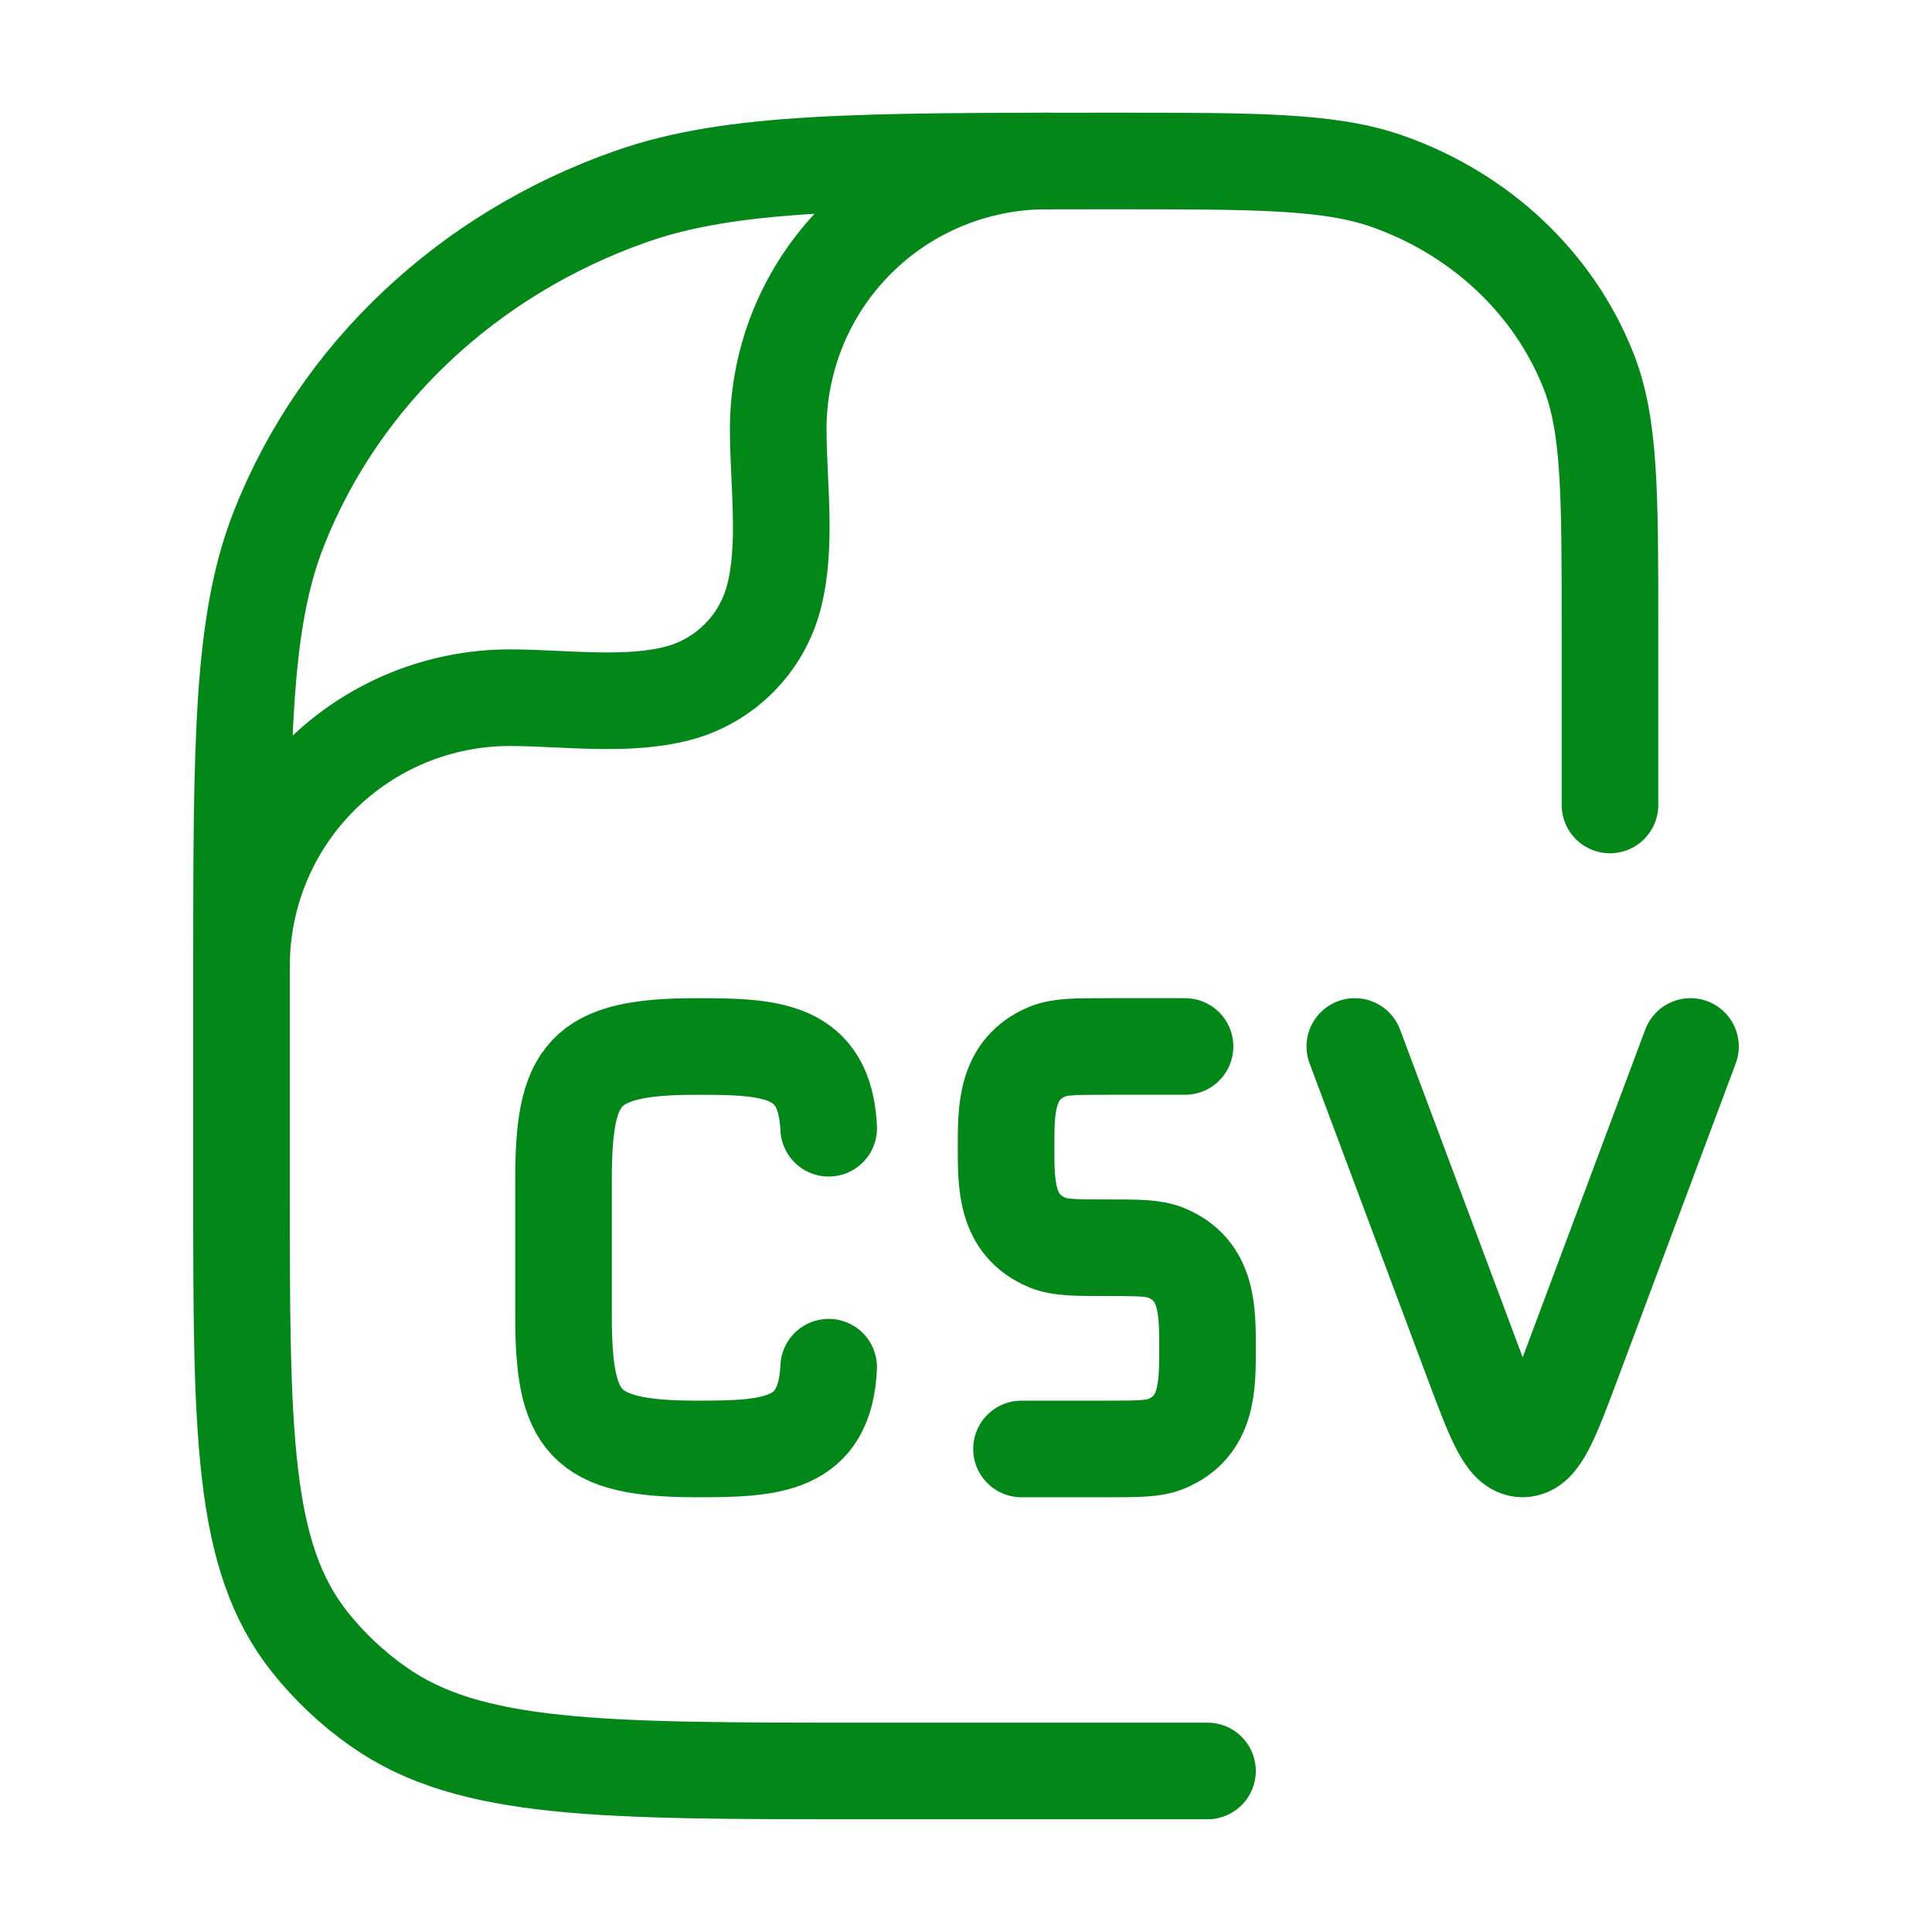 <svg width="40" height="40" viewBox="0 0 40 40" fill="none" xmlns="http://www.w3.org/2000/svg">
<path d="M17.157 23.359C17.08 21.706 15.952 21.666 14.419 21.666C12.059 21.666 11.667 22.229 11.667 24.444V27.221C11.667 29.436 12.059 29.999 14.419 29.999C15.952 29.999 17.082 29.959 17.157 28.306M35 21.666L32.562 28.186C32.109 29.394 31.884 29.999 31.525 29.999C31.167 29.999 30.942 29.394 30.489 28.186L28.05 21.666M24.535 21.666H22.915C22.267 21.666 21.944 21.666 21.689 21.771C20.819 22.131 20.83 22.978 20.83 23.749C20.83 24.521 20.819 25.366 21.689 25.728C21.944 25.833 22.267 25.833 22.915 25.833C23.562 25.833 23.887 25.833 24.142 25.938C25.012 26.298 25 27.144 25 27.916C25 28.688 25.012 29.533 24.142 29.894C23.887 29.999 23.562 29.999 22.915 29.999H21.149" stroke="#038719" stroke-width="2" stroke-linecap="round" stroke-linejoin="round"/>
<path d="M25 36.666H17.878C12.445 36.666 9.725 36.666 7.838 35.336C7.301 34.96 6.821 34.508 6.413 33.995C5 32.218 5 29.661 5 24.545V20.303C5 15.365 5 12.895 5.782 10.923C7.038 7.751 9.695 5.251 13.065 4.068C15.158 3.333 17.78 3.333 23.03 3.333C26.027 3.333 27.527 3.333 28.723 3.753C30.648 4.43 32.167 5.858 32.885 7.67C33.333 8.796 33.333 10.208 33.333 13.03V16.666" stroke="#038719" stroke-width="2" stroke-linecap="round" stroke-linejoin="round"/>
<path d="M5 20C5 18.526 5.585 17.113 6.627 16.072C7.669 15.03 9.082 14.445 10.555 14.445C11.665 14.445 12.973 14.638 14.052 14.35C14.523 14.223 14.952 13.974 15.297 13.629C15.642 13.284 15.89 12.854 16.017 12.383C16.305 11.305 16.112 9.996 16.112 8.886C16.112 7.413 16.698 6.001 17.739 4.959C18.781 3.918 20.194 3.333 21.667 3.333" stroke="#038719" stroke-width="2" stroke-linecap="round" stroke-linejoin="round"/>
</svg>
